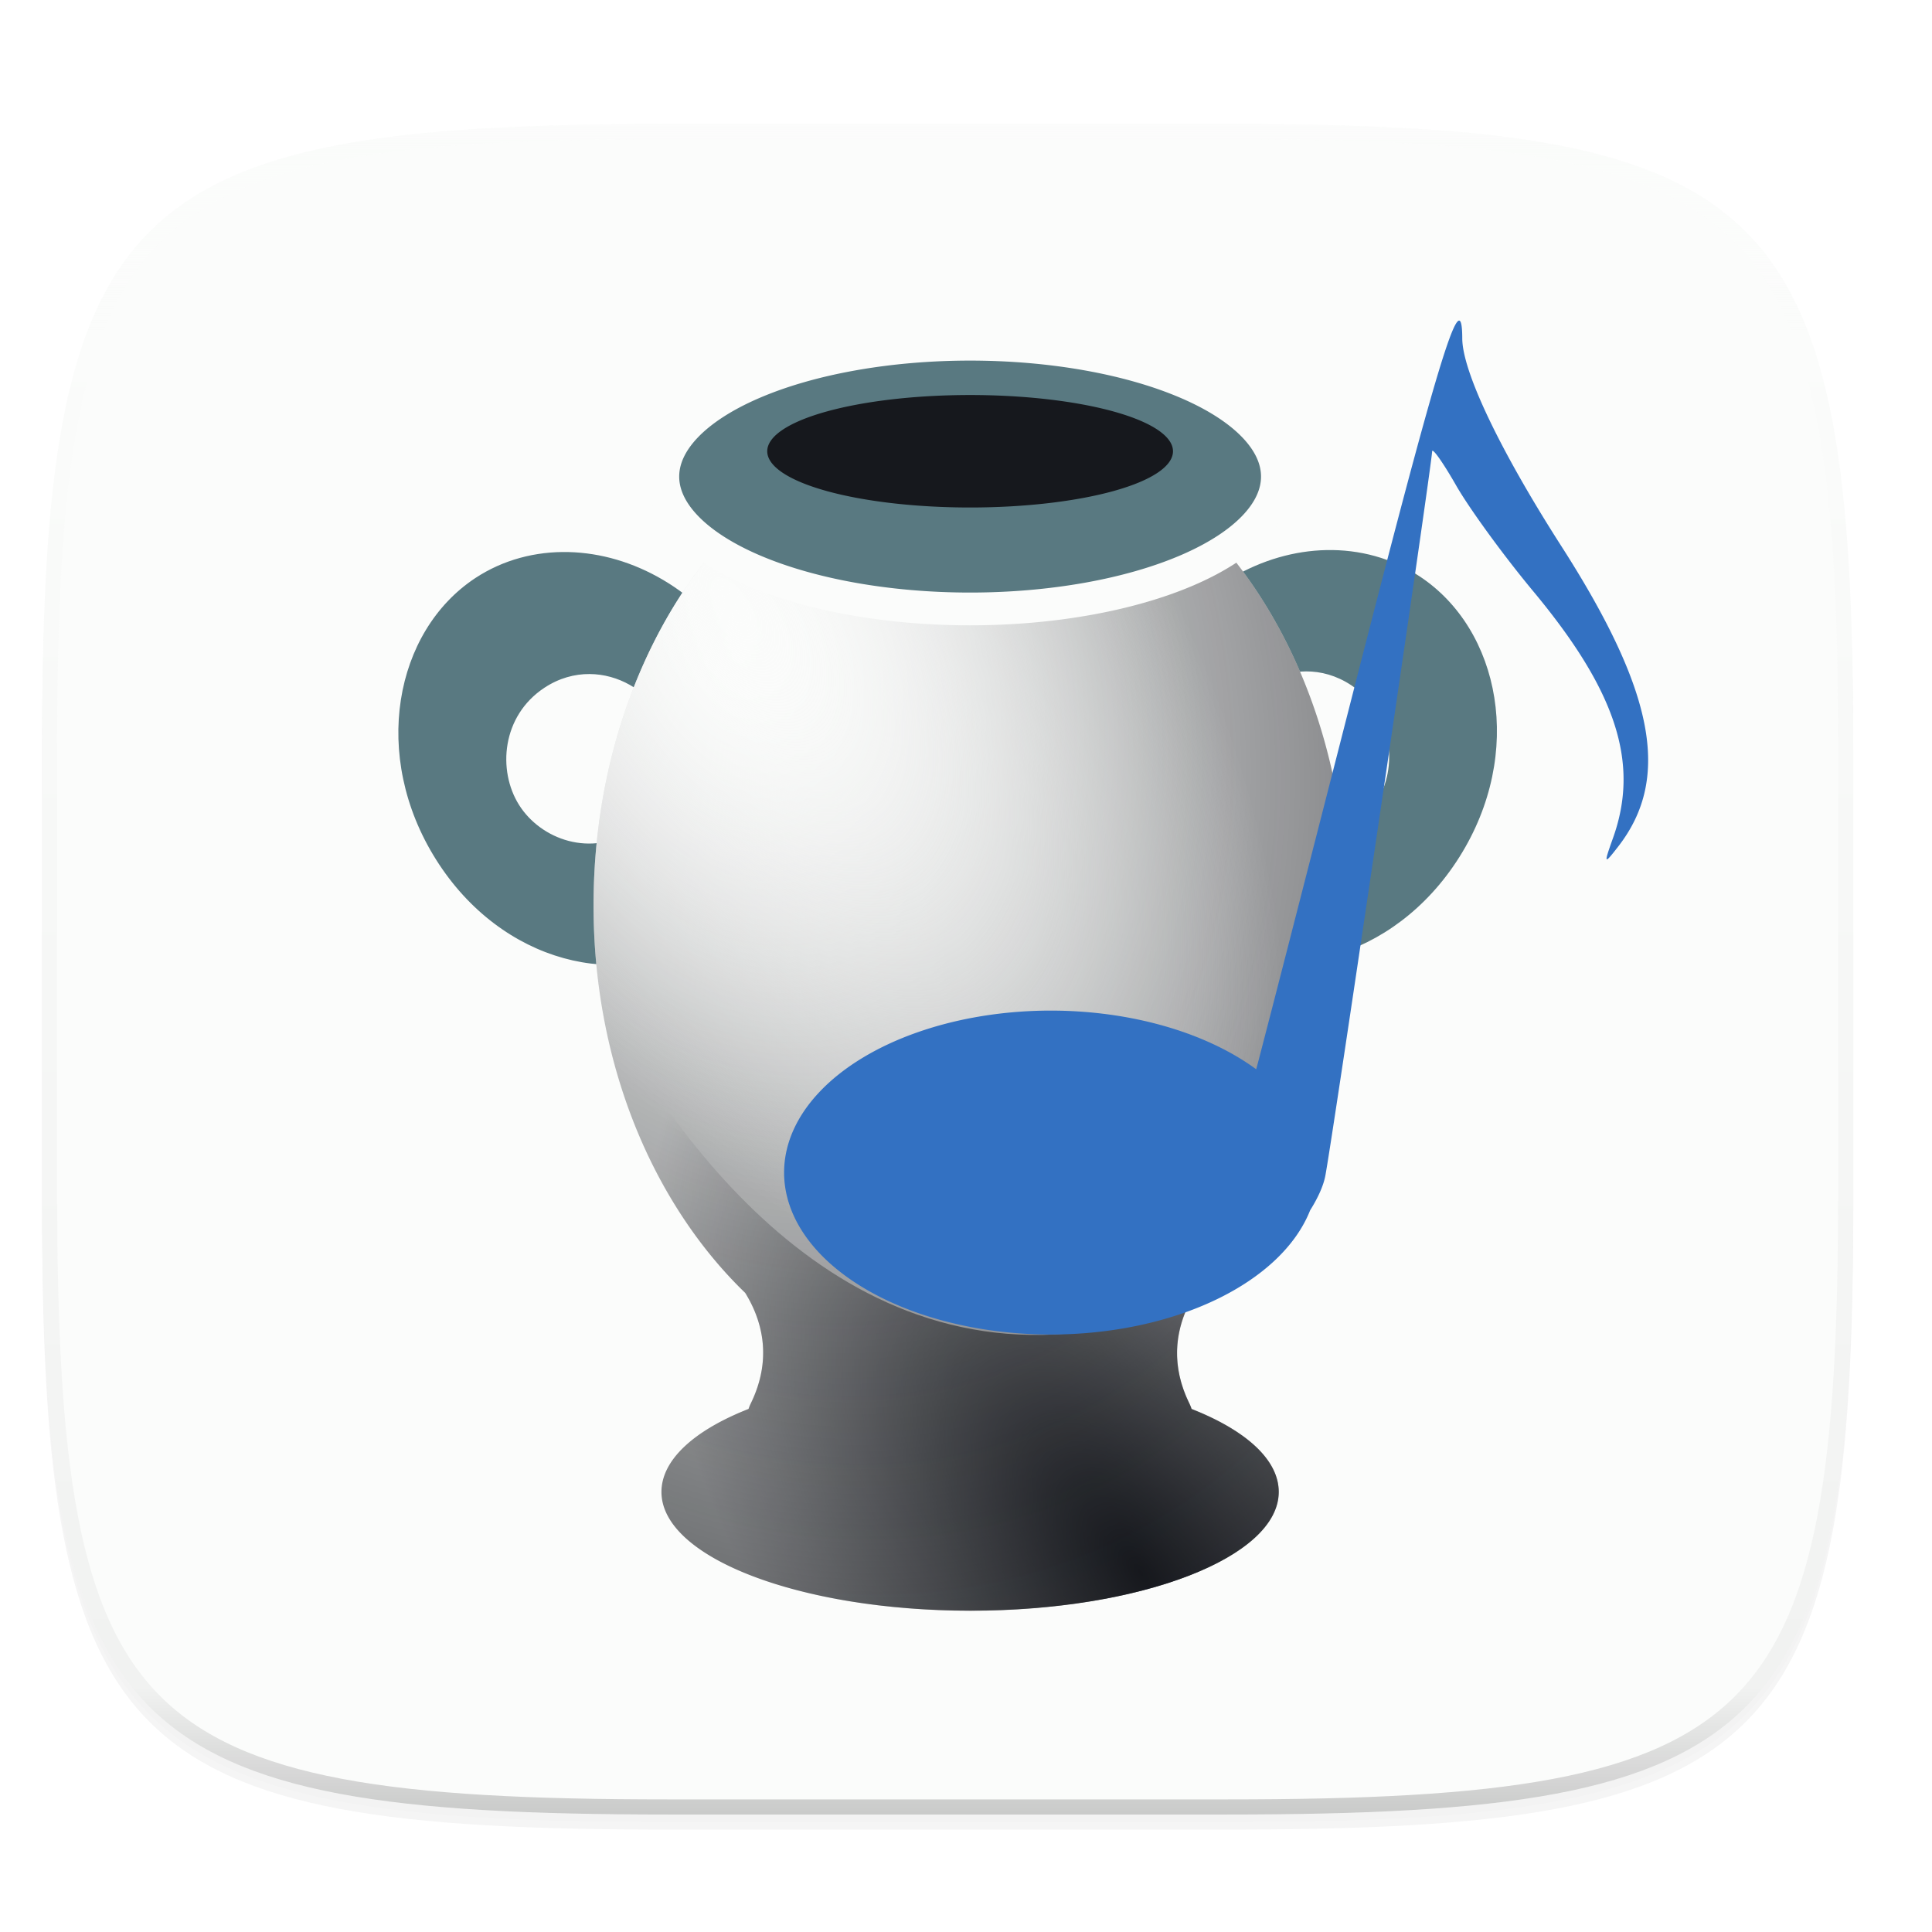 <svg xmlns="http://www.w3.org/2000/svg" xmlns:xlink="http://www.w3.org/1999/xlink" width="256" height="256" version="1.0" enable-background="new">
    <defs>
        <filter id="b" width="1.046" height="1.05" x="-.02" y="-.03" color-interpolation-filters="sRGB">
            <feGaussianBlur stdDeviation="2.32"/>
        </filter>
        <filter id="c" width="1.023" height="1.025" x="-.01" y="-.01" color-interpolation-filters="sRGB">
            <feGaussianBlur stdDeviation="1.16"/>
        </filter>
        <linearGradient id="i" x1="296" x2="296" y1="-212" y2="236" gradientUnits="userSpaceOnUse" xlink:href="#a"/>
        <linearGradient id="a">
            <stop offset="0" stop-color="#FBFCFB"/>
            <stop offset=".125" stop-color="#FBFCFB" stop-opacity=".098"/>
            <stop offset=".925" stop-opacity=".098"/>
            <stop offset="1" stop-opacity=".498"/>
        </linearGradient>
        <clipPath id="h" clipPathUnits="userSpaceOnUse">
            <path d="M361.938-212C507.235-212 528-191.287 528-46.125v116.25C528 215.286 507.235 236 361.937 236H214.063C68.766 236 48 215.286 48 70.125v-116.25C48-191.287 68.765-212 214.063-212z" fill="#C677DD"/>
        </clipPath>
        <radialGradient id="g" cx="13.576" cy="1020.617" r="11.609" gradientTransform="matrix(5.195 7.717 -3.668 2.572 3753.466 -2596.285)" gradientUnits="userSpaceOnUse">
            <stop offset="0" stop-color="#FBFCFB"/>
            <stop offset="1" stop-color="#FBFCFB" stop-opacity="0"/>
        </radialGradient>
        <radialGradient id="f" cx="14.105" cy="1023.434" r="11.609" gradientTransform="matrix(6.504 17.015 -12.689 5.051 12976.209 -5268.935)" gradientUnits="userSpaceOnUse">
            <stop offset="0" stop-color="#16181D" stop-opacity="0"/>
            <stop offset="1" stop-color="#16181D"/>
        </radialGradient>
        <radialGradient id="e" cx="23.119" cy="43.713" r="10.422" gradientTransform="matrix(3.418 -2.659 5.239 7.013 -173.294 16.988)" gradientUnits="userSpaceOnUse">
            <stop offset="0" stop-color="#16181D"/>
            <stop offset="1" stop-color="#16181D" stop-opacity="0"/>
        </radialGradient>
        <radialGradient id="d" cx="7.696" cy="13.416" r=".918" gradientTransform="matrix(.592 -.785 -2.114 -1.509 9.938 63.448)" gradientUnits="userSpaceOnUse">
            <stop offset="0" stop-color="#F0DD3F"/>
            <stop offset="1" stop-color="#F0DD3F" stop-opacity="0"/>
        </radialGradient>
    </defs>
    <path d="M162.537 62.432c72.648 0 83.031 10.357 83.031 82.937v58.125c0 72.581-10.383 82.938-83.031 82.938H88.599c-72.648 0-83.031-10.357-83.031-82.938V145.37c0-72.58 10.383-82.937 83.031-82.937z" opacity=".2" filter="url(#b)" transform="translate(0 -44)"/>
    <path d="M162.537 61.432c72.648 0 83.031 10.357 83.031 82.937v58.125c0 72.581-10.383 82.938-83.031 82.938H88.599c-72.648 0-83.031-10.357-83.031-82.938V144.37c0-72.58 10.383-82.937 83.031-82.937z" opacity=".1" filter="url(#c)" transform="translate(0 -44)"/>
    <path d="M162.537 16.432c72.648 0 83.031 10.357 83.031 82.937v58.125c0 72.581-10.383 82.938-83.031 82.938H88.599c-72.648 0-83.031-10.357-83.031-82.938V99.37c0-72.58 10.383-82.937 83.031-82.937z" fill="#FBFCFB"/>
    <path d="M158.013 124.14c-10.687-7.048-13.877-23.526-5.19-37.316 8.688-13.79 24.598-17.503 35.285-10.455 10.687 7.048 13.952 23.407 5.265 37.197-8.687 13.79-24.673 17.622-35.36 10.574zm9.156-14.533c5.644 3.722 12.322 1.294 15.21-3.29 2.89-4.586 2.292-11.81-3.352-15.533-5.644-3.722-12.322-1.295-15.21 3.29-2.889 4.586-2.292 11.81 3.352 15.533z" fill="none"/>
    <path d="M158.013 124.14c-10.687-7.048-13.877-23.526-5.19-37.316 8.688-13.79 24.598-17.503 35.285-10.455 10.687 7.048 13.952 23.407 5.265 37.197-8.687 13.79-24.673 17.622-35.36 10.574zm9.156-14.533c5.644 3.722 12.322 1.294 15.21-3.29 2.89-4.586 2.292-11.81-3.352-15.533-5.644-3.722-12.322-1.295-15.21 3.29-2.889 4.586-2.292 11.81 3.352 15.533z" fill="#FBFCFB"/>
    <path d="M175.74 72.888c-8.404.176-17.215 4.887-22.917 13.936-8.687 13.79-5.497 30.268 5.19 37.316 10.687 7.048 26.673 3.216 35.36-10.574 8.688-13.79 5.422-30.149-5.265-37.197-3.674-2.423-7.965-3.574-12.367-3.481zm-100.374.263c-4.414-.112-8.714 1.026-12.388 3.448-10.687 7.049-13.877 23.526-5.19 37.316 8.688 13.79 24.598 17.503 35.285 10.455 10.687-7.048 13.953-23.406 5.265-37.196-5.7-9.05-14.545-13.811-22.972-14.023zm97.67 15.812c1.989-.012 4.05.541 5.991 1.82 5.644 3.723 6.241 10.948 3.352 15.533-2.888 4.585-9.566 7.013-15.21 3.29-5.644-3.722-6.241-10.946-3.352-15.532 1.895-3.009 5.423-5.089 9.22-5.11zm-94.91.35c3.796.022 7.323 2.102 9.219 5.11 2.888 4.586 2.291 11.81-3.353 15.533-5.644 3.722-12.322 1.294-15.21-3.29-2.889-4.586-2.292-11.81 3.352-15.533 1.94-1.28 4.003-1.832 5.992-1.82z" fill="#597981"/>
    <path d="M158.013 124.14c-10.687-7.048-13.877-23.526-5.19-37.316 8.688-13.79 24.598-17.503 35.285-10.455 10.687 7.048 13.952 23.407 5.265 37.197-8.687 13.79-24.673 17.622-35.36 10.574zm9.156-14.533c5.644 3.722 12.322 1.294 15.21-3.29 2.89-4.586 2.292-11.81-3.352-15.533-5.644-3.722-12.322-1.295-15.21 3.29-2.889 4.586-2.292 11.81 3.352 15.533z" fill="#16181D" fill-opacity="0"/>
    <path d="M8.614 13.416a.918 2.344 0 1 1-1.837 0 .918 2.344 0 1 1 1.837 0z" transform="matrix(4.724 -2.385 -2.459 -4.839 148.845 194.726)" opacity=".75" fill="url(#d)"/>
    <path d="M169.263 63.149a40.718 17.539 0 1 1-81.436 0 40.718 17.539 0 1 1 81.436 0z" fill="none"/>
    <path d="M128.545 55.746c-27.535 0-49.898 28.754-49.898 64.235 0 21.054 7.942 39.603 20.087 51.32 2.021 3.268 3.81 8.453.727 14.711a5.739 5.739 0 0 0-.273.674c-7.191 2.83-11.543 6.742-11.543 11.006 0 8.673 18.289 15.722 40.9 15.722 22.611 0 40.9-7.05 40.9-15.722 0-4.264-4.352-8.176-11.543-11.006a5.558 5.558 0 0 0-.273-.674c-3.083-6.258-1.294-11.443.727-14.71 12.145-11.718 20.087-30.267 20.087-51.321 0-35.481-22.363-64.235-49.898-64.235z" fill="#FBFCFB"/>
    <path d="M63.485 186.876c2.535 15.556 9.39 29.032 18.939 38.245 2.021 3.267 3.755 8.409.672 14.667-.12.241-.19.459-.269.685-7.191 2.83-11.552 6.703-11.552 10.967 0 8.673 18.357 15.764 40.968 15.764 22.611 0 40.834-7.091 40.834-15.764 0-4.264-4.36-8.137-11.552-10.967-.08-.228-.15-.445-.269-.685-2.539-5.153-1.746-9.522-.268-12.748-1.221.346-2.348.554-3.627.96-38.7 12.267-62.968-20.795-73.876-41.124z" fill="url(#e)" transform="translate(16.35 -53.77)"/>
    <path d="M112.195 109.516c-27.534 0-49.897 28.754-49.897 64.235 0 21.054 7.941 39.604 20.086 51.321 2.021 3.268 3.81 8.453.727 14.71a5.739 5.739 0 0 0-.272.675c-7.192 2.83-11.543 6.741-11.543 11.005 0 8.673 18.288 15.722 40.9 15.722 22.61 0 40.9-7.049 40.9-15.722 0-4.264-4.352-8.175-11.544-11.005a5.558 5.558 0 0 0-.272-.674c-3.084-6.258-1.295-11.443.727-14.71 12.144-11.718 20.086-30.268 20.086-51.322 0-35.48-22.363-64.235-49.898-64.235z" fill="url(#f)" transform="translate(16.35 -53.77)"/>
    <path d="M112.195 109.516c-27.534 0-49.897 28.754-49.897 64.235 0 21.054 7.941 39.604 20.086 51.321 2.021 3.268 3.81 8.453.727 14.71a5.739 5.739 0 0 0-.272.675c-7.192 2.83-11.543 6.741-11.543 11.005 0 8.673 18.288 15.722 40.9 15.722 22.61 0 40.9-7.049 40.9-15.722 0-4.264-4.352-8.175-11.544-11.005a5.558 5.558 0 0 0-.272-.674c-3.084-6.258-1.295-11.443.727-14.71 12.144-11.718 20.086-30.268 20.086-51.322 0-35.48-22.363-64.235-49.898-64.235z" fill="url(#g)" transform="translate(16.35 -53.77)"/>
    <path d="M169.263 63.149a40.718 17.539 0 1 1-81.436 0 40.718 17.539 0 1 1 81.436 0z" fill="#597981" stroke="#FBFCFB" stroke-width="4.342"/>
    <path d="M155.427 59.794a26.882 7.452 0 1 1-53.764 0 26.882 7.452 0 1 1 53.764 0z" fill="#16181D"/>
    <path d="M193.394 42.49c-1.078-.424-4.806 12.892-14.367 50.294-6.828 26.714-12.472 48.654-12.578 48.897a35.36 21.461 0 0 0-27.191-7.772 35.36 21.461 0 0 0-35.362 21.461 35.36 21.461 0 0 0 35.362 21.46 35.36 21.461 0 0 0 34.341-16.456c1.002-1.597 1.72-3.144 1.997-4.492.824-4.021 14.139-94.3 14.166-96.055.009-.574 1.445 1.457 3.193 4.514 1.748 3.057 6.334 9.35 10.191 13.986 11.048 13.276 14.13 22.794 10.59 32.703-1.26 3.528-1.217 3.595.695 1.127 7.006-9.038 4.837-20.476-7.54-39.785-8.113-12.656-13.116-23.14-13.133-27.522-.006-1.433-.115-2.263-.364-2.36z" fill="#3371C2"/>
    <g>
        <path d="M361.938-212C507.235-212 528-191.287 528-46.125v116.25C528 215.286 507.235 236 361.937 236H214.063C68.766 236 48 215.286 48 70.125v-116.25C48-191.287 68.765-212 214.063-212z" clip-path="url(#h)" transform="matrix(.5 0 0 .5 -18.432 122.432)" opacity=".4" fill="none" stroke="url(#i)" stroke-width="8" stroke-linecap="round" stroke-linejoin="round"/>
    </g>
</svg>
